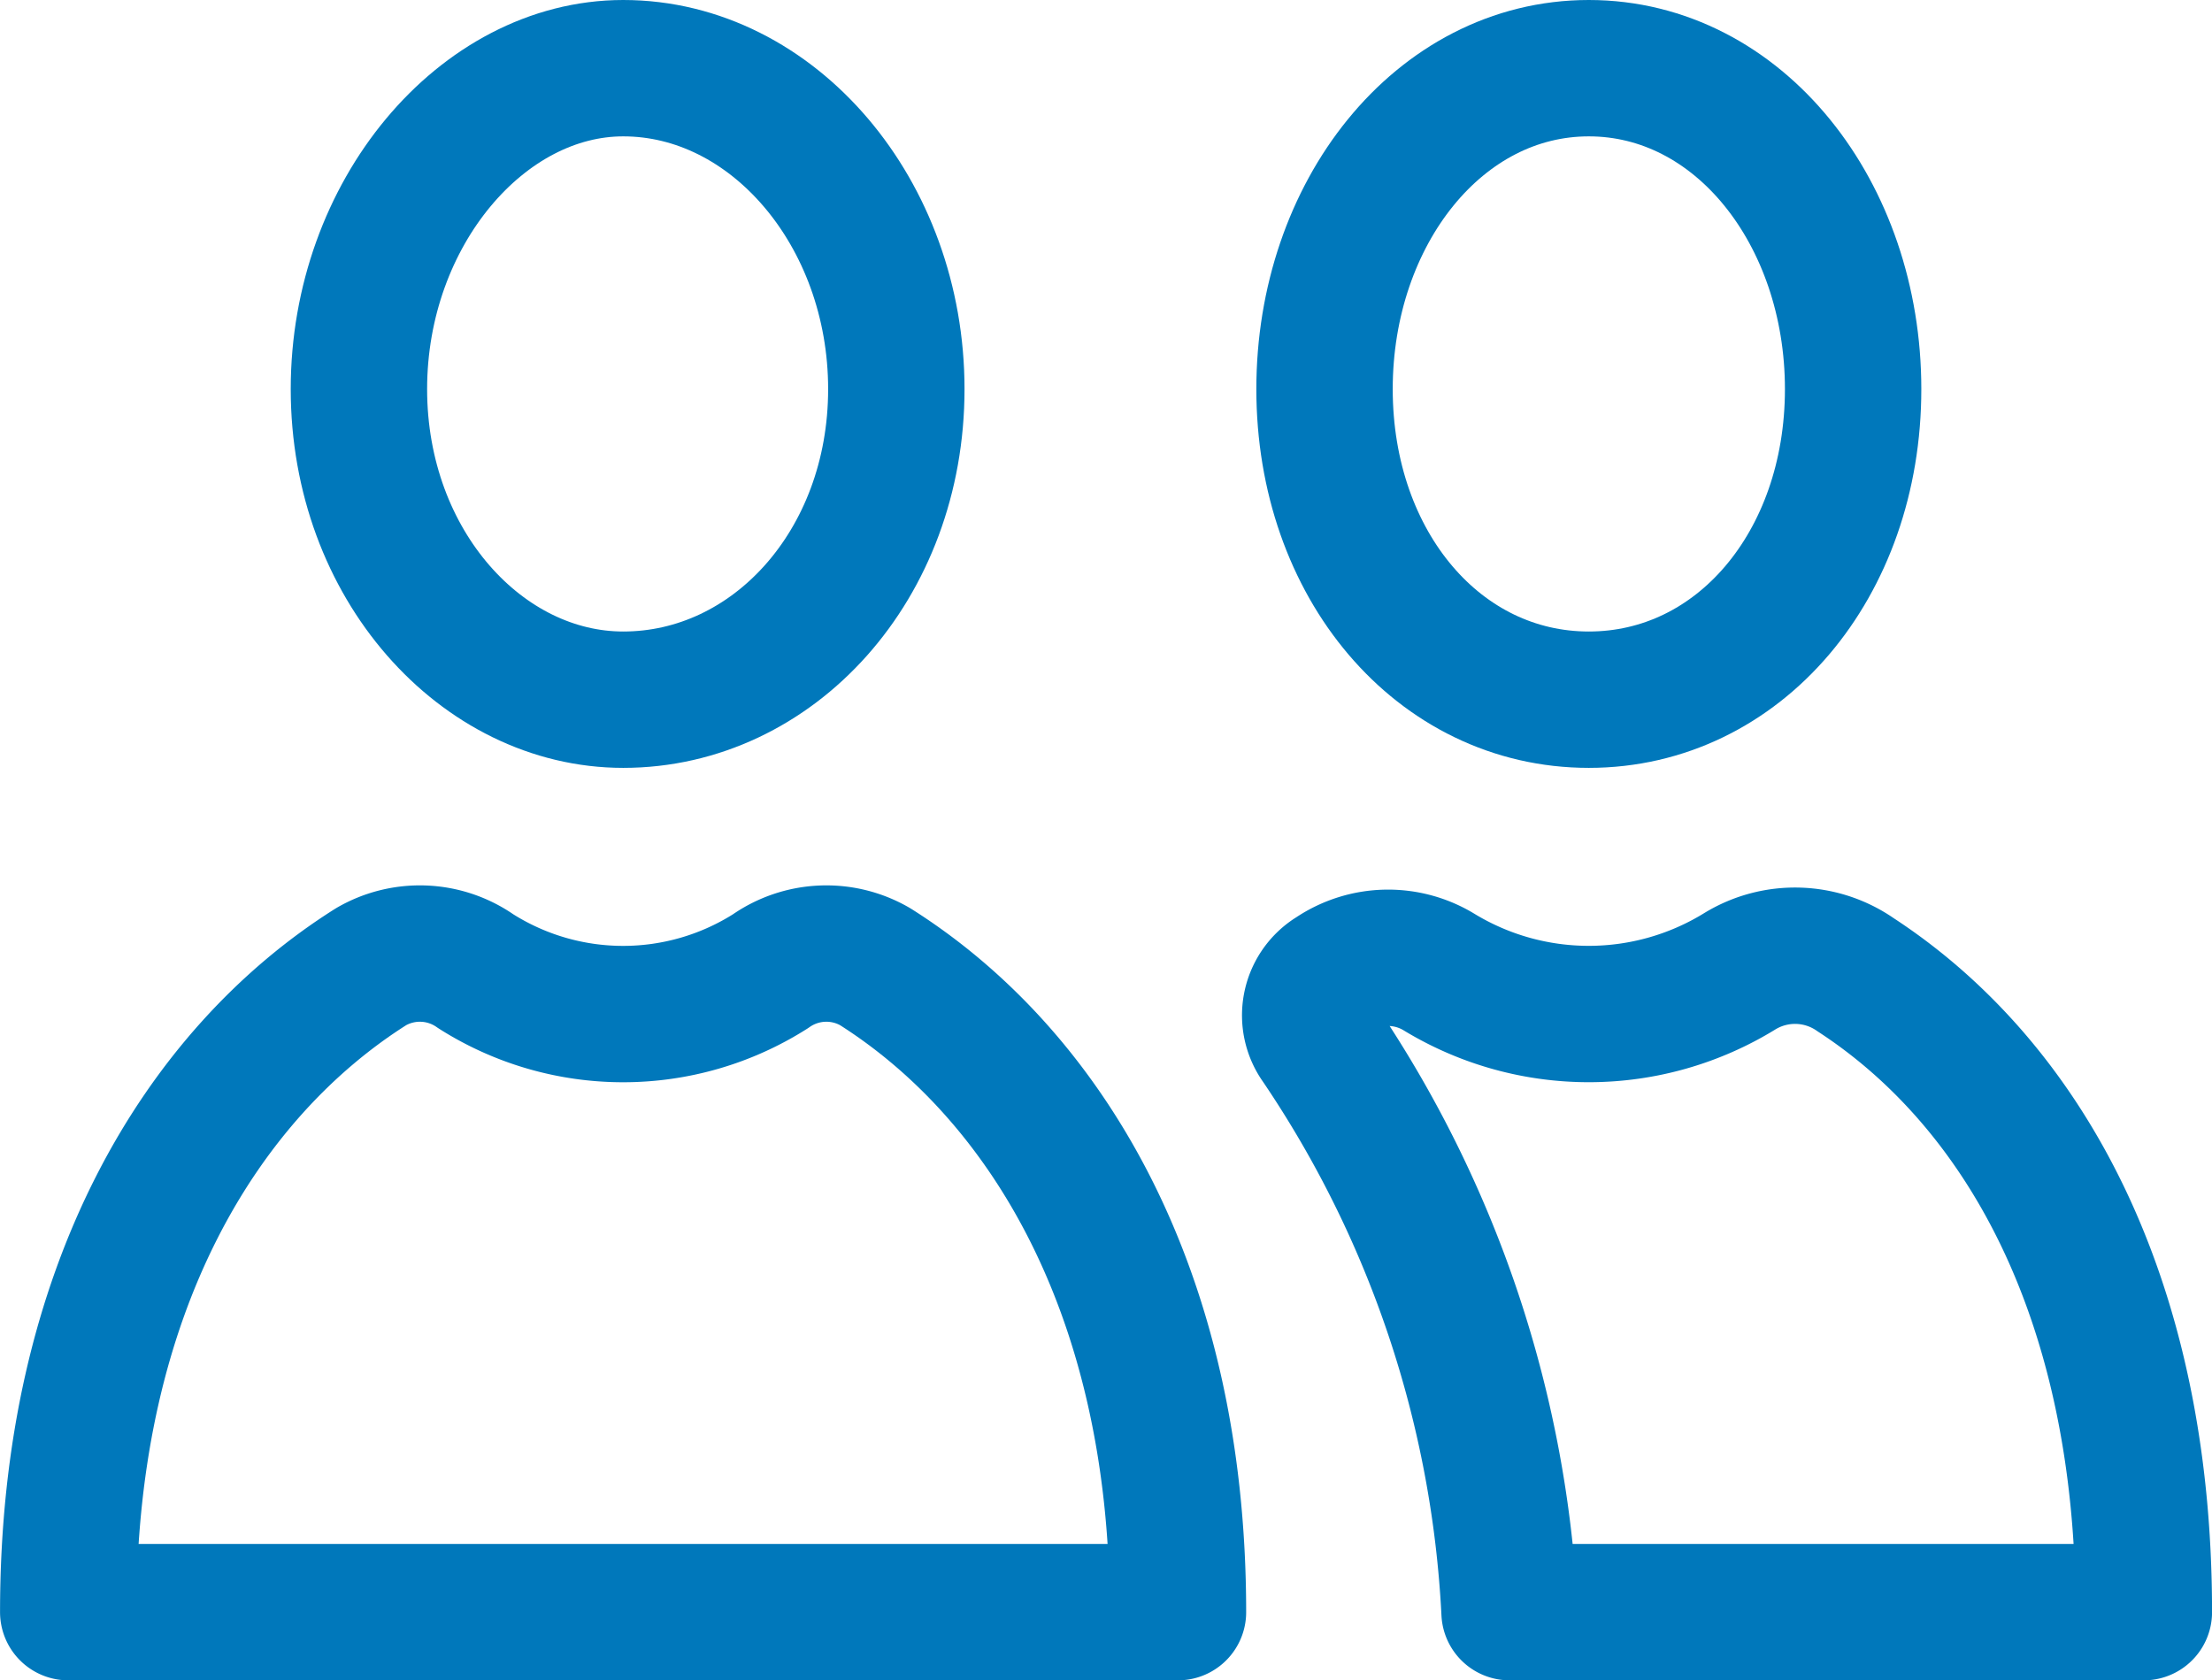 <svg id="Layer_1" data-name="Layer 1" xmlns="http://www.w3.org/2000/svg" width="48.656" height="36.967" viewBox="0 0 48.656 36.967"><defs><style>.cls-1{fill:none;stroke:#0078bb;stroke-linecap:round;stroke-linejoin:round;stroke-width:3px;fill-rule:evenodd;}</style></defs><path class="cls-1" d="M1319.181,1820.063c3.3,0,5.814,3.188,5.814,7.06s-2.519,6.833-5.814,6.833-5.813-2.961-5.813-6.833S1315.887,1820.063,1319.181,1820.063Z" transform="translate(-1284.233 -1818.563)"/><path class="cls-1" d="M1331.389,1854.029h-13.951a24.506,24.506,0,0,0-4.187-12.517,1.045,1.045,0,0,1,.274-1.487l.044-.028a2.156,2.156,0,0,1,2.326-.044,6.337,6.337,0,0,0,6.611-.025,2.33,2.33,0,0,1,2.547.081c3.66,2.387,6.337,7.06,6.337,14.02Z" transform="translate(-1284.233 -1818.563)"/><path class="cls-1" d="M1297.942,1820.063c-3.1,0-5.814,3.188-5.814,7.06s2.713,6.833,5.814,6.833c3.294,0,6.007-2.961,6.007-6.833S1301.236,1820.063,1297.942,1820.063Z" transform="translate(-1284.233 -1818.563)"/><path class="cls-1" d="M1297.844,1854.029h12.3c0-7.134-2.969-11.867-6.662-14.2a2.137,2.137,0,0,0-2.3.1,6.046,6.046,0,0,1-6.485,0,2.137,2.137,0,0,0-2.3-.1c-3.693,2.329-6.663,7.062-6.663,14.2h12.111Z" transform="translate(-1284.233 -1818.563)"/></svg>